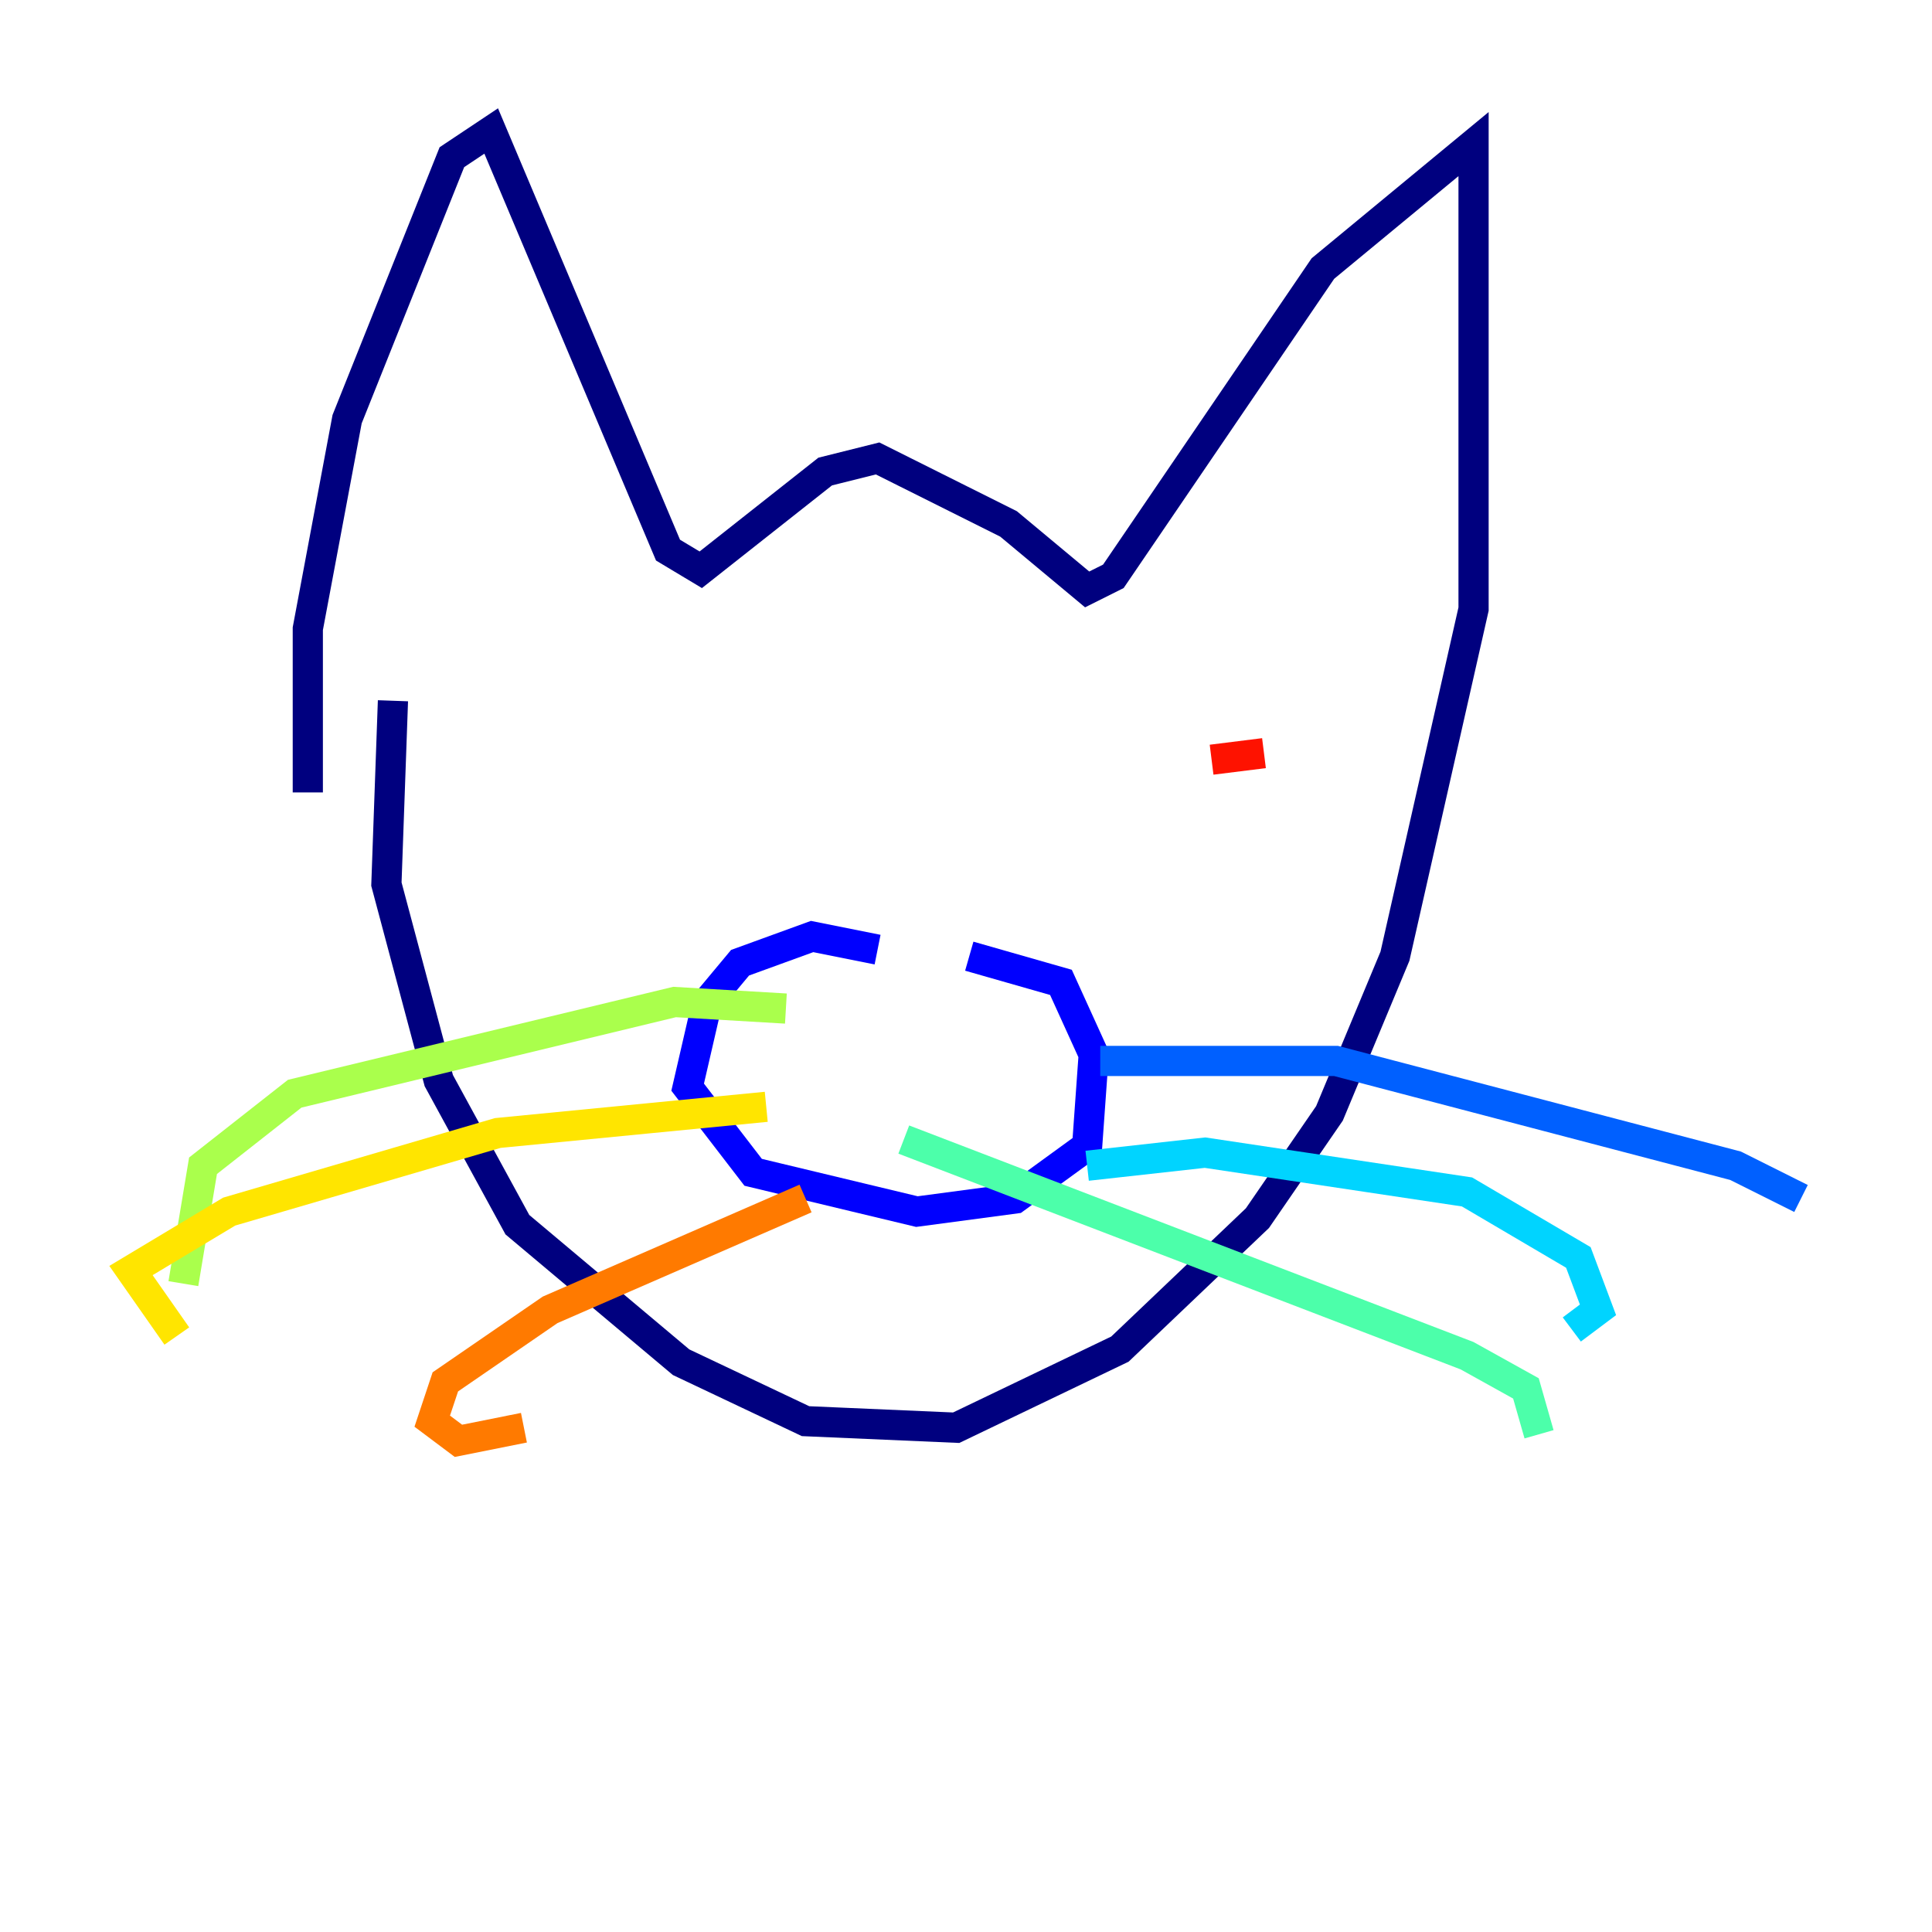 <?xml version="1.0" encoding="utf-8" ?>
<svg baseProfile="tiny" height="128" version="1.2" viewBox="0,0,128,128" width="128" xmlns="http://www.w3.org/2000/svg" xmlns:ev="http://www.w3.org/2001/xml-events" xmlns:xlink="http://www.w3.org/1999/xlink"><defs /><polyline fill="none" points="26.034,46.427 25.6,58.576 29.071,71.593 34.278,81.139 45.125,90.251 53.37,94.156 63.349,94.59 74.197,89.383 83.308,80.705 88.081,73.763 92.42,63.349 97.627,40.352 97.627,9.546 87.647,17.79 73.763,38.183 72.027,39.051 66.82,34.712 58.142,30.373 54.671,31.241 46.427,37.749 44.258,36.447 32.542,8.678 29.939,10.414 22.997,27.77 20.393,41.654 20.393,52.502" stroke="#00007f" stroke-width="2" /><polyline fill="none" points="58.142,62.915 53.803,62.047 49.031,63.783 46.861,66.386 45.559,72.027 49.898,77.668 60.746,80.271 67.254,79.403 72.027,75.932 72.461,69.858 70.291,65.085 64.217,63.349" stroke="#0000fe" stroke-width="2" /><polyline fill="none" points="72.895,70.291 88.515,70.291 114.983,77.234 119.322,79.403" stroke="#0060ff" stroke-width="2" /><polyline fill="none" points="72.027,77.234 79.837,76.366 97.193,78.969 104.57,83.308 105.871,86.78 104.136,88.081" stroke="#00d4ff" stroke-width="2" /><polyline fill="none" points="59.878,75.498 97.193,89.817 101.098,91.986 101.966,95.024" stroke="#4cffaa" stroke-width="2" /><polyline fill="none" points="52.068,66.82 44.691,66.386 19.525,72.461 13.451,77.234 12.149,85.044" stroke="#aaff4c" stroke-width="2" /><polyline fill="none" points="50.766,73.329 32.976,75.064 15.186,80.271 8.678,84.176 11.715,88.515" stroke="#ffe500" stroke-width="2" /><polyline fill="none" points="53.37,79.403 36.447,86.78 29.505,91.552 28.637,94.156 30.373,95.458 34.712,94.59" stroke="#ff7a00" stroke-width="2" /><polyline fill="none" points="83.742,49.898 80.271,50.332" stroke="#fe1200" stroke-width="2" /><polyline fill="none" points="49.898,51.634 49.898,51.634" stroke="#7f0000" stroke-width="2" /></svg>